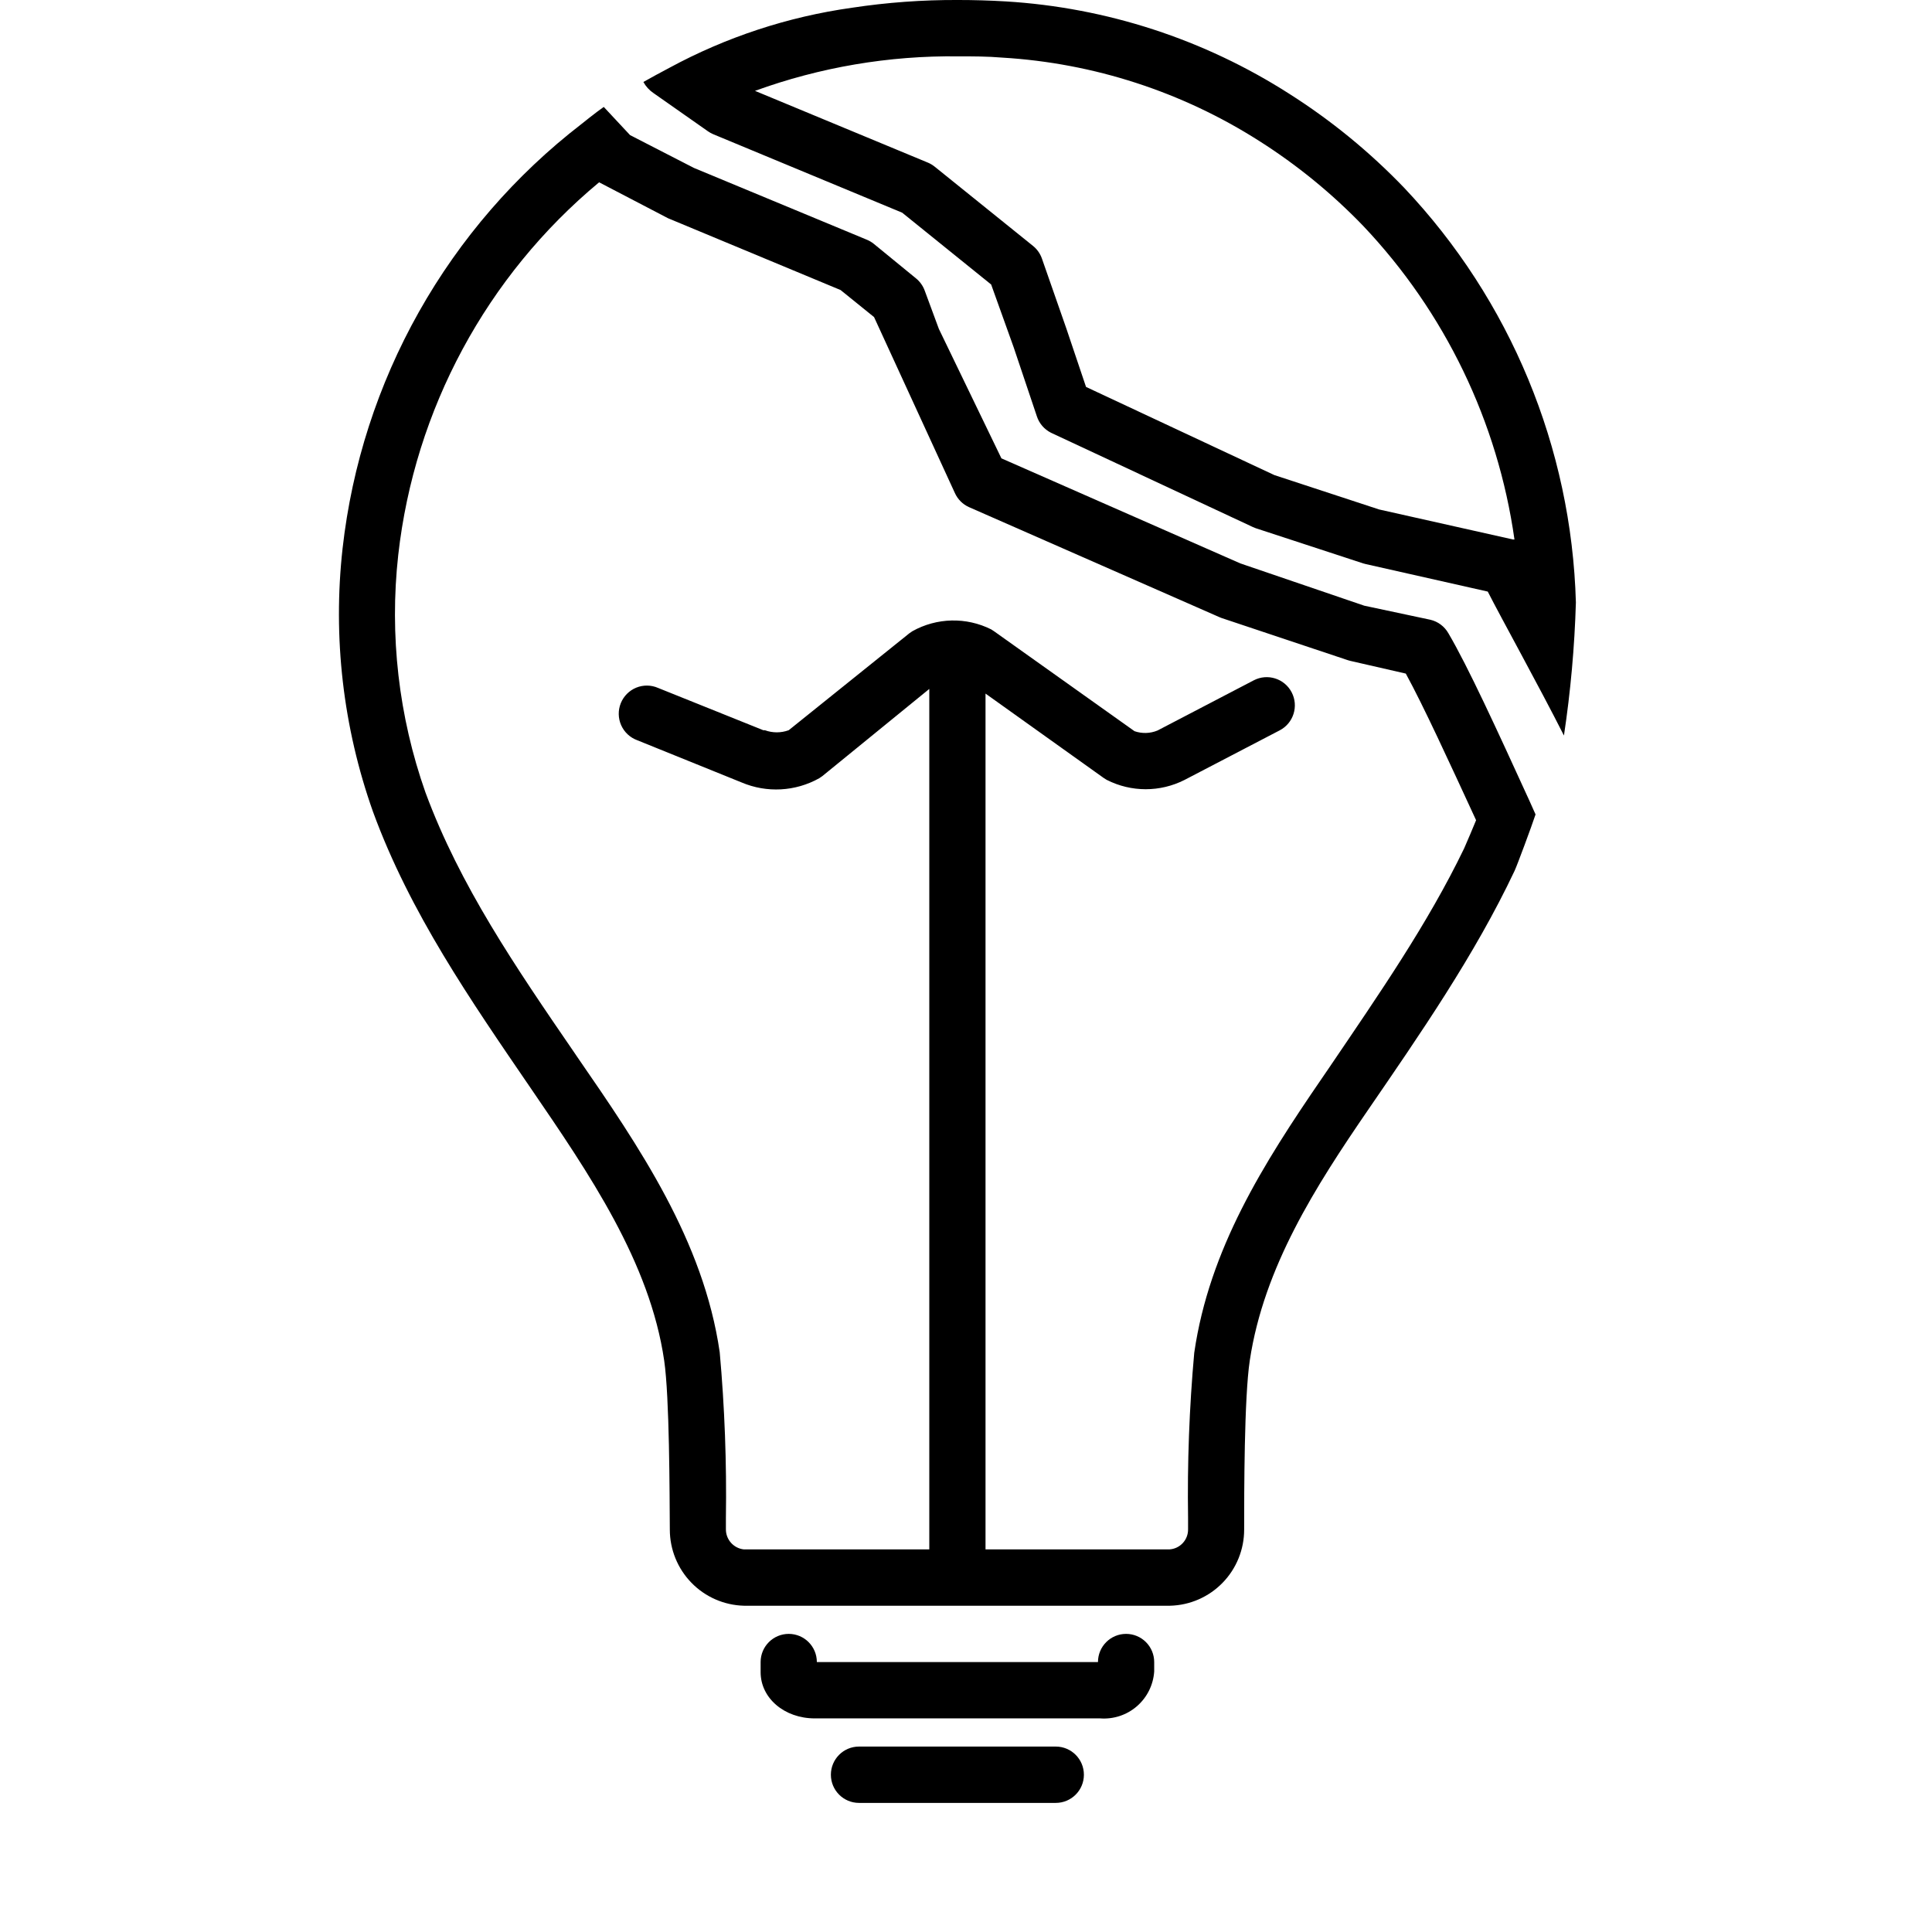 <svg width="618" height="617" xmlns="http://www.w3.org/2000/svg" xmlns:xlink="http://www.w3.org/1999/xlink" xml:space="preserve" overflow="hidden"><defs><clipPath id="clip0"><rect x="334" y="0" width="618" height="617"/></clipPath><clipPath id="clip1"><rect x="335" y="0" width="616" height="617"/></clipPath><clipPath id="clip2"><rect x="335" y="0" width="617" height="618"/></clipPath></defs><g clip-path="url(#clip0)" transform="translate(-334 0)"><g clip-path="url(#clip1)"><g clip-path="url(#clip2)"><path d="M413.659 521.571C408.693 521.571 404.667 525.597 404.667 530.563L314.741 530.563C314.741 525.597 310.714 521.571 305.748 521.571 300.782 521.571 296.756 525.597 296.756 530.563L296.756 533.799C296.756 542.073 304.355 548.549 314.067 548.549L405.385 548.549C409.665 548.87 413.896 547.469 417.136 544.659 420.38 541.848 422.363 537.858 422.652 533.575L422.652 530.564C422.652 528.179 421.705 525.891 420.019 524.205 418.333 522.518 416.044 521.571 413.66 521.571Z" fill="#000000" fill-rule="nonzero" fill-opacity="1" transform="matrix(1 0 0 1.002 280.548 -4.39019e-14)"/><path d="M391.173 557.541 328.225 557.541C323.259 557.541 319.232 561.568 319.232 566.534 319.232 571.499 323.259 575.526 328.225 575.526L391.173 575.526C396.139 575.526 400.165 571.499 400.165 566.534 400.165 561.568 396.139 557.541 391.173 557.541Z" fill="#000000" fill-rule="nonzero" fill-opacity="1" transform="matrix(1 0 0 1.002 280.548 -4.39019e-14)"/><path d="M557.541 192.308C556.152 142.925 536.589 95.79 502.598 59.937 491.598 48.504 479.265 38.431 465.861 29.944 438.634 12.557 407.417 2.404 375.172 0.449 370.106 0.148 365.039-0.001 359.973-0.001 348.596-0.057 337.231 0.77 325.982 2.472 305.508 5.339 285.716 11.838 267.53 21.67 264.652 23.156 261.866 24.729 259.256 26.167 260.035 27.596 261.147 28.812 262.496 29.719L279.895 41.903C280.429 42.281 281.003 42.598 281.606 42.851L342.037 67.893 370.5 90.824 377.69 110.833 385.109 132.865C385.847 135.149 387.465 137.04 389.605 138.124L454.127 168.205 455.114 168.611 489.511 179.852 490.366 180.077 529.352 188.845C533.623 197.251 545.583 218.745 553.72 234.795 555.844 220.725 557.121 206.533 557.542 192.305ZM494.593 162.632 461.095 151.66 400.845 123.514 394.594 104.991 386.726 82.51C386.172 80.94 385.192 79.555 383.895 78.507L352.421 53.191 352.421 53.196C351.751 52.657 351.008 52.216 350.217 51.891L294.957 29.003C315.792 21.452 337.816 17.722 359.972 17.987 364.469 17.987 369.326 17.987 374.091 18.393 403.27 20.139 431.524 29.285 456.193 44.965 468.362 52.664 479.562 61.798 489.558 72.167 515.669 99.683 532.562 134.65 537.893 172.21L537.399 172.21Z" fill="#000000" fill-rule="nonzero" fill-opacity="1" transform="matrix(1 0 0 1.002 280.548 -4.39019e-14)"/><path d="M542.659 255.575C532.138 232.6 523.012 212.772 516.762 202.157 515.525 199.981 513.442 198.415 511.005 197.841L489.829 193.345 450.217 179.856 373.78 146.314 353.771 104.992 349.275 92.853C348.717 91.283 347.737 89.898 346.441 88.85L332.952 77.834C332.281 77.296 331.543 76.859 330.748 76.529L275.4 53.599 254.986 43.125 246.579 34.133C243.926 35.975 239.474 39.572 239.474 39.572 218.289 55.864 200.605 76.257 187.473 99.53 174.337 122.806 166.027 148.488 163.037 175.047 159.865 203.43 163.185 232.166 172.748 259.08 184.575 291.365 203.953 319.242 223.199 347.344 241.947 374.684 261.329 402.917 265.913 434.347 267.623 446.082 267.623 476.432 267.712 488.303 267.72 494.638 270.201 500.72 274.629 505.256 279.053 509.789 285.07 512.418 291.405 512.583L427.733 512.583C434.076 512.43 440.11 509.797 444.538 505.252 448.97 500.704 451.439 494.606 451.427 488.259 451.427 476.343 451.427 446.219 453.226 434.303 457.722 404.491 474.315 378.686 490.995 354.406 507.675 330.126 525.167 304.947 537.937 277.969 538.792 276.126 543.289 264.031 544.637 259.984ZM478.499 341.004 476.25 344.288C457.503 371.579 440.28 398.781 435.47 431.786L435.466 431.786C433.876 449.362 433.218 467.013 433.487 484.661L433.487 488.17 433.487 488.166C433.543 491.55 430.93 494.38 427.554 494.597L368.696 494.597 368.696 221.407 406.553 248.385 407.496 248.971 407.501 248.967C415.313 252.926 424.546 252.926 432.362 248.967L462.8 233.142 462.804 233.142C467.212 230.846 468.923 225.41 466.626 221.003 464.326 216.595 458.894 214.885 454.487 217.181L423.731 233.187C421.383 234.162 418.757 234.242 416.356 233.411L371.393 201.488 370.494 200.902 370.494 200.906C362.521 196.928 353.095 197.149 345.315 201.488L344.327 202.163 305.747 233.099C303.279 234.003 300.573 234.003 298.104 233.099L297.61 233.099 263.976 219.61C261.747 218.631 259.218 218.599 256.962 219.518 254.71 220.441 252.928 222.236 252.02 224.492 251.113 226.752 251.161 229.281 252.149 231.505 253.14 233.73 254.991 235.456 257.275 236.291L290.685 249.78C298.722 253.184 307.883 252.686 315.502 248.431L316.49 247.756 350.71 219.923 350.71 494.604 291.403 494.604C288.103 494.254 285.606 491.448 285.65 488.128L285.65 484.619 285.65 484.623C285.915 466.943 285.257 449.263 283.671 431.655 278.5 396.091 257.954 366.098 237.99 337.233L237.227 336.109C218.342 308.638 200.538 282.647 189.566 253.015L189.562 253.015C180.971 228.715 177.988 202.781 180.838 177.164 186.073 130.691 209.101 88.053 245.092 58.195L267.124 69.66 322.341 92.591 333.043 101.222 358.893 157.382C359.796 159.377 361.394 160.979 363.389 161.878L443.379 196.949 444.142 197.262 484.608 210.751 485.419 210.976 503.135 215.023C508.8 225.364 516.938 243.081 525.617 261.828 524.404 264.751 523.188 267.674 521.795 270.821 510.149 294.924 494.592 317.313 478.494 341.012Z" fill="#000000" fill-rule="nonzero" fill-opacity="1" transform="matrix(1 0 0 1.002 280.548 -4.39019e-14)"/><path d="M15.062-0.899C14.28-0.49 13.464-0.185 12.621 0.016 11.787 0.217 10.911 0.321 10.004 0.321 7.274 0.321 5.11-0.438 3.516-1.959 1.919-3.489 1.124-5.56 1.124-8.174 1.124-10.795 1.919-12.867 3.516-14.388 5.11-15.918 7.274-16.685 10.004-16.685 10.911-16.685 11.787-16.58 12.621-16.38 13.464-16.175 14.28-15.87 15.062-15.464L15.062-12.076C14.28-12.61 13.509-12.999 12.75-13.248 11.987-13.493 11.184-13.617 10.341-13.617 8.832-13.617 7.643-13.136 6.776-12.172 5.917-11.209 5.492-9.876 5.492-8.174 5.492-6.48 5.917-5.155 6.776-4.191 7.643-3.228 8.832-2.746 10.341-2.746 11.184-2.746 11.987-2.867 12.75-3.116 13.509-3.36 14.28-3.75 15.062-4.288Z" fill="#000000" fill-rule="nonzero" fill-opacity="1" transform="matrix(1 0 0 1.002 352.489 644.022)"/><path d="M11.016-8.944C10.671-9.105 10.33-9.221 9.988-9.298 9.655-9.382 9.314-9.426 8.961-9.426 7.953-9.426 7.178-9.097 6.632-8.447 6.086-7.804 5.813-6.877 5.813-5.669L5.813-3.08318e-05 1.895-3.08318e-05 1.895-12.301 5.813-12.301 5.813-10.277C6.315-11.08 6.893-11.663 7.548-12.028 8.21-12.401 8.997-12.59 9.908-12.59 10.045-12.59 10.189-12.582 10.342-12.574 10.49-12.562 10.715-12.542 11.016-12.51Z" fill="#000000" fill-rule="nonzero" fill-opacity="1" transform="matrix(1 0 0 1.002 368.989 644.022)"/><path d="M14.163-6.182 14.163-5.058 4.978-5.058C5.074-4.135 5.403-3.444 5.973-2.987 6.539-2.525 7.338-2.296 8.366-2.296 9.189-2.296 10.036-2.417 10.903-2.666 11.77-2.91 12.662-3.28 13.585-3.774L13.585-0.739C12.654-0.393 11.722-0.132 10.791 0.048 9.859 0.229 8.928 0.321 7.997 0.321 5.781 0.321 4.05-0.241 2.81-1.365 1.577-2.497 0.963-4.087 0.963-6.134 0.963-8.133 1.565-9.707 2.778-10.855 3.986-12.011 5.656-12.59 7.788-12.59 9.715-12.59 11.256-12.004 12.413-10.839 13.577-9.683 14.163-8.129 14.163-6.182ZM10.116-7.483C10.116-8.23 9.896-8.832 9.458-9.282 9.028-9.739 8.462-9.972 7.756-9.972 6.993-9.972 6.375-9.755 5.893-9.33 5.419-8.9 5.126-8.286 5.01-7.483Z" fill="#000000" fill-rule="nonzero" fill-opacity="1" transform="matrix(1 0 0 1.002 380.073 644.022)"/><path d="M7.403-5.54C6.576-5.54 5.958-5.4 5.54-5.123 5.131-4.842 4.93-4.432 4.93-3.886 4.93-3.392 5.094-3.003 5.428-2.714 5.757-2.433 6.223-2.296 6.825-2.296 7.563-2.296 8.182-2.557 8.687-3.083 9.189-3.617 9.442-4.288 9.442-5.09L9.442-5.54ZM13.409-7.017 13.409 0 9.442 0 9.442-1.815C8.916-1.076 8.322-0.534 7.66-0.193 7.005 0.149 6.202 0.321 5.251 0.321 3.974 0.321 2.943-0.048 2.152-0.787 1.357-1.534 0.963-2.505 0.963-3.693 0.963-5.127 1.453-6.182 2.441-6.857 3.436-7.531 4.998-7.868 7.13-7.868L9.442-7.868 9.442-8.174C9.442-8.792 9.193-9.249 8.704-9.538 8.21-9.828 7.443-9.972 6.407-9.972 5.572-9.972 4.789-9.884 4.063-9.715 3.332-9.555 2.658-9.302 2.039-8.96L2.039-11.963C2.882-12.164 3.729-12.321 4.577-12.429 5.42-12.533 6.271-12.59 7.13-12.59 9.346-12.59 10.944-12.148 11.931-11.273 12.915-10.406 13.409-8.985 13.409-7.017Z" fill="#000000" fill-rule="nonzero" fill-opacity="1" transform="matrix(1 0 0 1.002 395.324 644.022)"/><path d="M6.182-15.785 6.182-12.3 10.229-12.3 10.229-9.49 6.182-9.49 6.182-4.271C6.182-3.701 6.295-3.316 6.52-3.115 6.744-2.91 7.194-2.81 7.868-2.81L9.892-2.81 9.892 0 6.52 0C4.966 0 3.862-0.321 3.212-0.963 2.569-1.613 2.248-2.717 2.248-4.271L2.248-9.49 0.289-9.49 0.289-12.3 2.248-12.3 2.248-15.785Z" fill="#000000" fill-rule="nonzero" fill-opacity="1" transform="matrix(1 0 0 1.002 410.491 644.022)"/><path d="M14.163-6.182 14.163-5.058 4.978-5.058C5.074-4.135 5.403-3.444 5.973-2.987 6.539-2.525 7.338-2.296 8.366-2.296 9.189-2.296 10.036-2.417 10.903-2.666 11.77-2.91 12.662-3.28 13.585-3.774L13.585-0.739C12.654-0.393 11.722-0.132 10.791 0.048 9.859 0.229 8.928 0.321 7.997 0.321 5.781 0.321 4.05-0.241 2.81-1.365 1.577-2.497 0.963-4.087 0.963-6.134 0.963-8.133 1.565-9.707 2.778-10.855 3.986-12.011 5.656-12.59 7.788-12.59 9.715-12.59 11.256-12.004 12.413-10.839 13.577-9.683 14.163-8.129 14.163-6.182ZM10.116-7.483C10.116-8.23 9.896-8.832 9.458-9.282 9.028-9.739 8.462-9.972 7.756-9.972 6.993-9.972 6.375-9.755 5.893-9.33 5.419-8.9 5.126-8.286 5.01-7.483Z" fill="#000000" fill-rule="nonzero" fill-opacity="1" transform="matrix(1 0 0 1.002 421.238 644.022)"/><path d="M10.245-10.502 10.245-17.086 14.212-17.086 14.212-0 10.245-0 10.245-1.783C9.707-1.052 9.113-0.518 8.463-0.177 7.808 0.152 7.054 0.321 6.199 0.321 4.689 0.321 3.445-0.277 2.473-1.478 1.497-2.686 1.012-4.24 1.012-6.134 1.012-8.029 1.497-9.575 2.473-10.775 3.445-11.984 4.689-12.59 6.199-12.59 7.054-12.59 7.808-12.417 8.463-12.076 9.113-11.743 9.707-11.217 10.245-10.502ZM7.66-2.537C8.503-2.537 9.145-2.843 9.587-3.453 10.024-4.071 10.245-4.966 10.245-6.135 10.245-7.311 10.024-8.206 9.587-8.816 9.145-9.426 8.503-9.732 7.66-9.732 6.825-9.732 6.186-9.426 5.749-8.816 5.307-8.206 5.091-7.311 5.091-6.135 5.091-4.966 5.307-4.071 5.749-3.453 6.186-2.843 6.825-2.537 7.66-2.537Z" fill="#000000" fill-rule="nonzero" fill-opacity="1" transform="matrix(1 0 0 1.002 436.485 644.022)"/><path d="M8.431-2.537C9.274-2.537 9.916-2.842 10.357-3.453 10.795-4.071 11.016-4.966 11.016-6.134 11.016-7.311 10.795-8.206 10.357-8.816 9.916-9.426 9.274-9.731 8.431-9.731 7.583-9.731 6.937-9.418 6.488-8.8 6.038-8.19 5.813-7.299 5.813-6.134 5.813-4.966 6.038-4.071 6.488-3.453 6.937-2.842 7.583-2.537 8.431-2.537ZM5.813-10.502C6.359-11.217 6.957-11.743 7.612-12.076 8.274-12.417 9.033-12.59 9.892-12.59 11.401-12.59 12.642-11.983 13.617-10.775 14.589-9.575 15.079-8.029 15.079-6.134 15.079-4.239 14.589-2.686 13.617-1.477 12.642-0.277 11.401 0.321 9.892 0.321 9.033 0.321 8.274 0.148 7.612-0.193 6.957-0.534 6.359-1.064 5.813-1.783L5.813-0 1.895-0 1.895-17.086 5.813-17.086Z" fill="#000000" fill-rule="nonzero" fill-opacity="1" transform="matrix(1 0 0 1.002 460.408 644.022)"/><path d="M0.273-12.301 4.207-12.301 7.515-3.951 10.325-12.301 14.244-12.301 9.073 1.156C8.559 2.525 7.953 3.485 7.258 4.031 6.572 4.577 5.661 4.85 4.529 4.85L2.248 4.85 2.248 2.28 3.485 2.28C4.147 2.28 4.629 2.172 4.93 1.959 5.239 1.742 5.476 1.365 5.636 0.819L5.749 0.466Z" fill="#000000" fill-rule="nonzero" fill-opacity="1" transform="matrix(1 0 0 1.002 476.498 644.022)"/><path d="M0.674-16.395 4.721-16.395 7.547-4.48 10.358-16.395 14.436-16.395 17.247-4.48 20.073-16.395 24.087-16.395 20.233 0 15.352 0 12.381-12.461 9.442 0 4.561 0Z" fill="#000000" fill-rule="nonzero" fill-opacity="1" transform="matrix(1 0 0 1.002 498.98 644.022)"/><path d="M2.071-16.395 13.473-16.395 13.473-13.2 6.295-13.2 6.295-10.149 13.04-10.149 13.04-6.953 6.295-6.953 6.295-3.195 13.714-3.195 13.714 0 2.072 0Z" fill="#000000" fill-rule="nonzero" fill-opacity="1" transform="matrix(1 0 0 1.002 523.778 644.022)"/><path d="M8.623-10.036C9.298-10.036 9.803-10.181 10.149-10.47 10.49-10.767 10.663-11.201 10.663-11.771 10.663-12.337 10.49-12.77 10.149-13.071 9.804-13.368 9.298-13.521 8.623-13.521L6.295-13.521 6.295-10.036ZM8.768-2.874C9.611-2.874 10.249-3.051 10.679-3.404 11.104-3.766 11.321-4.312 11.321-5.042 11.321-5.749 11.104-6.279 10.679-6.632 10.261-6.985 9.623-7.162 8.768-7.162L6.295-7.162 6.295-2.874ZM12.702-8.768C13.609-8.511 14.312-8.021 14.806-7.306 15.307-6.6 15.56-5.733 15.56-4.705 15.56-3.119 15.022-1.935 13.955-1.156 12.883-0.385 11.257 1.82561e-15 9.073 1.82561e-15L2.071 1.82561e-15 2.071-16.395 8.415-16.395C10.683-16.395 12.325-16.046 13.344-15.351 14.372-14.665 14.886-13.569 14.886-12.06 14.886-11.257 14.697-10.57 14.324-10.004 13.947-9.446 13.409-9.033 12.702-8.768Z" fill="#000000" fill-rule="nonzero" fill-opacity="1" transform="matrix(1 0 0 1.002 539.137 644.022)"/><path d="M0.112-16.395 15.208-16.395 15.208-13.2 9.78-13.2 9.78 0 5.557 0 5.557-13.2 0.113-13.2Z" fill="#000000" fill-rule="nonzero" fill-opacity="1" transform="matrix(1 0 0 1.002 556.271 644.022)"/><path d="M2.071-16.395 13.473-16.395 13.473-13.2 6.295-13.2 6.295-10.149 13.04-10.149 13.04-6.953 6.295-6.953 6.295-3.195 13.714-3.195 13.714 0 2.072 0Z" fill="#000000" fill-rule="nonzero" fill-opacity="1" transform="matrix(1 0 0 1.002 571.607 644.022)"/><path d="M15.062-0.899C14.28-0.49 13.464-0.185 12.621 0.016 11.787 0.217 10.911 0.321 10.004 0.321 7.274 0.321 5.11-0.438 3.516-1.959 1.919-3.489 1.124-5.56 1.124-8.174 1.124-10.795 1.919-12.867 3.516-14.388 5.11-15.918 7.274-16.685 10.004-16.685 10.911-16.685 11.787-16.58 12.621-16.38 13.464-16.175 14.28-15.87 15.062-15.464L15.062-12.076C14.28-12.61 13.509-12.999 12.75-13.248 11.987-13.493 11.184-13.617 10.341-13.617 8.832-13.617 7.643-13.136 6.776-12.172 5.917-11.209 5.492-9.876 5.492-8.174 5.492-6.48 5.917-5.155 6.776-4.191 7.643-3.228 8.832-2.746 10.341-2.746 11.184-2.746 11.987-2.867 12.75-3.116 13.509-3.36 14.28-3.75 15.062-4.288Z" fill="#000000" fill-rule="nonzero" fill-opacity="1" transform="matrix(1 0 0 1.002 586.963 644.022)"/><path d="M2.071-16.395 6.295-16.395 6.295-10.149 12.525-10.149 12.525-16.395 16.749-16.395 16.749 0 12.525 0 12.525-6.953 6.295-6.953 6.295 0 2.071 0Z" fill="#000000" fill-rule="nonzero" fill-opacity="1" transform="matrix(1 0 0 1.002 603.463 644.022)"/><path d="M9.555-13.617C8.258-13.617 7.258-13.14 6.552-12.188 5.845-11.245 5.492-9.908 5.492-8.174 5.492-6.459 5.845-5.127 6.552-4.175 7.258-3.22 8.258-2.746 9.555-2.746 10.847-2.746 11.851-3.22 12.558-4.175 13.264-5.127 13.617-6.46 13.617-8.174 13.617-9.908 13.264-11.245 12.558-12.188 11.851-13.14 10.847-13.617 9.555-13.617ZM9.555-16.684C12.188-16.684 14.248-15.93 15.737-14.42 17.234-12.911 17.985-10.827 17.985-8.174 17.985-5.528 17.235-3.453 15.737-1.943 14.248-0.434 12.188 0.321 9.555 0.321 6.921 0.321 4.854-0.434 3.356-1.943 1.867-3.453 1.124-5.528 1.124-8.174 1.124-10.827 1.867-12.911 3.356-14.42 4.854-15.93 6.921-16.684 9.555-16.684Z" fill="#000000" fill-rule="nonzero" fill-opacity="1" transform="matrix(1 0 0 1.002 622.279 644.022)"/><path d="M2.071-16.395 9.073-16.395C11.16-16.395 12.758-15.93 13.874-14.998 14.998-14.075 15.56-12.758 15.56-11.048 15.56-9.322 14.998-7.997 13.874-7.065 12.758-6.142 11.161-5.684 9.073-5.684L6.295-5.684 6.295 0 2.071 0ZM6.295-13.328 6.295-8.752 8.623-8.752C9.446-8.752 10.076-8.948 10.518-9.346 10.968-9.739 11.193-10.309 11.193-11.048 11.193-11.774 10.968-12.336 10.518-12.734 10.076-13.127 9.446-13.328 8.623-13.328Z" fill="#000000" fill-rule="nonzero" fill-opacity="1" transform="matrix(1 0 0 1.002 641.388 644.022)"/><path d="M13.473-15.866 13.473-12.397C12.573-12.803 11.694-13.108 10.839-13.313 9.98-13.514 9.173-13.618 8.414-13.618 7.394-13.618 6.648-13.477 6.166-13.2 5.684-12.919 5.443-12.494 5.443-11.916 5.443-11.474 5.604-11.133 5.925-10.888 6.254-10.639 6.848-10.426 7.708-10.246L9.506-9.892C11.325-9.527 12.621-8.969 13.392-8.222 14.163-7.472 14.548-6.412 14.548-5.043 14.548-3.232 14.006-1.883 12.927-0.996 11.854-0.117 10.221 0.321 8.029 0.321 6.989 0.321 5.945 0.216 4.897 0.016 3.846-0.177 2.798-0.466 1.75-0.852L1.75-4.417C2.798-3.871 3.809-3.453 4.785-3.164 5.768-2.883 6.712-2.746 7.611-2.746 8.543-2.746 9.249-2.895 9.731-3.196 10.221-3.505 10.47-3.951 10.47-4.529 10.47-5.031 10.301-5.42 9.972-5.701 9.639-5.978 8.976-6.231 7.98-6.456L6.343-6.825C4.705-7.167 3.504-7.725 2.745-8.495 1.983-9.266 1.605-10.302 1.605-11.611 1.605-13.236 2.127-14.489 3.179-15.368 4.239-16.243 5.756-16.685 7.739-16.685 8.639-16.685 9.562-16.613 10.518-16.476 11.469-16.348 12.453-16.143 13.472-15.866Z" fill="#000000" fill-rule="nonzero" fill-opacity="1" transform="matrix(1 0 0 1.002 657.868 644.022)"/><path d="M2.071-16.395 6.295-16.395 6.295-3.195 13.714-3.195 13.714 0 2.072 0Z" fill="#000000" fill-rule="nonzero" fill-opacity="1" transform="matrix(1 0 0 1.002 681.883 644.022)"/><path d="M2.071-16.395 6.295-16.395 6.295-3.195 13.714-3.195 13.714 0 2.072 0Z" fill="#000000" fill-rule="nonzero" fill-opacity="1" transform="matrix(1 0 0 1.002 696.211 644.022)"/><path d="M2.071-16.395 9.073-16.395C11.16-16.395 12.758-15.93 13.874-14.998 14.998-14.075 15.56-12.758 15.56-11.048 15.56-9.322 14.998-7.997 13.874-7.065 12.758-6.142 11.161-5.684 9.073-5.684L6.295-5.684 6.295 0 2.071 0ZM6.295-13.328 6.295-8.752 8.623-8.752C9.446-8.752 10.076-8.948 10.518-9.346 10.968-9.739 11.193-10.309 11.193-11.048 11.193-11.774 10.968-12.336 10.518-12.734 10.076-13.127 9.446-13.328 8.623-13.328Z" fill="#000000" fill-rule="nonzero" fill-opacity="1" transform="matrix(1 0 0 1.002 710.535 644.022)"/><path d="M9.972-17.086 9.972-14.501 7.804-14.501C7.246-14.501 6.857-14.396 6.632-14.195 6.415-13.991 6.311-13.642 6.311-13.152L6.311-12.301 9.667-12.301 9.667-9.49 6.311-9.49 6.311 0 2.377 0 2.377-9.49 0.434-9.49 0.434-12.301 2.377-12.301 2.377-13.152C2.377-14.489 2.75-15.48 3.501-16.122 4.247-16.765 5.404-17.086 6.969-17.086Z" fill="#000000" fill-rule="nonzero" fill-opacity="1" transform="matrix(1 0 0 1.002 352.489 666.54)"/><path d="M11.016-8.944C10.671-9.105 10.33-9.221 9.988-9.298 9.655-9.382 9.314-9.426 8.961-9.426 7.953-9.426 7.178-9.097 6.632-8.447 6.086-7.804 5.813-6.877 5.813-5.669L5.813-3.08318e-05 1.895-3.08318e-05 1.895-12.301 5.813-12.301 5.813-10.277C6.315-11.08 6.893-11.663 7.548-12.028 8.21-12.401 8.997-12.59 9.908-12.59 10.045-12.59 10.189-12.582 10.342-12.574 10.49-12.562 10.715-12.542 11.016-12.51Z" fill="#000000" fill-rule="nonzero" fill-opacity="1" transform="matrix(1 0 0 1.002 362.268 666.54)"/><path d="M7.74-9.779C6.873-9.779 6.206-9.462 5.749-8.832 5.287-8.21 5.058-7.31 5.058-6.134 5.058-4.954 5.287-4.051 5.749-3.42 6.206-2.798 6.873-2.489 7.74-2.489 8.595-2.489 9.25-2.798 9.699-3.42 10.157-4.051 10.39-4.954 10.39-6.134 10.39-7.31 10.157-8.21 9.699-8.832 9.249-9.462 8.595-9.779 7.74-9.779ZM7.74-12.59C9.848-12.59 11.498-12.016 12.686-10.871 13.882-9.735 14.485-8.158 14.485-6.134 14.485-4.111 13.882-2.525 12.686-1.381 11.498-0.245 9.848 0.321 7.74 0.321 5.62 0.321 3.958-0.245 2.762-1.381 1.562-2.525 0.963-4.111 0.963-6.134 0.963-8.158 1.562-9.735 2.762-10.871 3.958-12.015 5.62-12.59 7.74-12.59Z" fill="#000000" fill-rule="nonzero" fill-opacity="1" transform="matrix(1 0 0 1.002 373.356 666.54)"/><path d="M13.28-10.245C13.782-11.016 14.372-11.598 15.047-11.995 15.729-12.389 16.484-12.59 17.311-12.59 18.724-12.59 19.8-12.148 20.539-11.273 21.277-10.406 21.647-9.141 21.647-7.483L21.647-0 17.696-0 17.696-6.407C17.704-6.504 17.712-6.6 17.712-6.696L17.712-7.146C17.712-8.013 17.584-8.643 17.327-9.041 17.07-9.434 16.656-9.635 16.09-9.635 15.34-9.635 14.762-9.322 14.356-8.704 13.959-8.094 13.75-7.202 13.73-6.038L13.73-0 9.779-0 9.779-6.407C9.779-7.764 9.659-8.644 9.426-9.041 9.189-9.434 8.772-9.635 8.174-9.635 7.423-9.635 6.841-9.322 6.423-8.704 6.014-8.081 5.813-7.198 5.813-6.054L5.813-0 1.863-0 1.863-12.301 5.813-12.301 5.813-10.502C6.295-11.185 6.845-11.707 7.467-12.06 8.097-12.413 8.792-12.59 9.555-12.59 10.398-12.59 11.148-12.385 11.803-11.98 12.453-11.57 12.947-10.992 13.28-10.246Z" fill="#000000" fill-rule="nonzero" fill-opacity="1" transform="matrix(1 0 0 1.002 388.8 666.54)"/><path d="M6.182-15.785 6.182-12.3 10.229-12.3 10.229-9.49 6.182-9.49 6.182-4.271C6.182-3.701 6.295-3.316 6.52-3.115 6.744-2.91 7.194-2.81 7.868-2.81L9.892-2.81 9.892 0 6.52 0C4.966 0 3.862-0.321 3.212-0.963 2.569-1.613 2.248-2.717 2.248-4.271L2.248-9.49 0.289-9.49 0.289-12.3 2.248-12.3 2.248-15.785Z" fill="#000000" fill-rule="nonzero" fill-opacity="1" transform="matrix(1 0 0 1.002 420.054 666.54)"/><path d="M14.243-7.483 14.243 0 10.293 0 10.293-5.701C10.293-6.781 10.265-7.519 10.213-7.917 10.168-8.322 10.088-8.623 9.972-8.816 9.819-9.073 9.61-9.27 9.345-9.41 9.088-9.559 8.787-9.635 8.446-9.635 7.631-9.635 6.989-9.314 6.519-8.671 6.045-8.037 5.813-7.166 5.813-6.054L5.813 3.08318e-05 1.894 3.08318e-05 1.894-17.086 5.813-17.086 5.813-10.502C6.411-11.217 7.041-11.743 7.708-12.076 8.37-12.417 9.105-12.59 9.907-12.59 11.329-12.59 12.405-12.148 13.135-11.273 13.874-10.406 14.243-9.141 14.243-7.483Z" fill="#000000" fill-rule="nonzero" fill-opacity="1" transform="matrix(1 0 0 1.002 430.801 666.54)"/><path d="M14.163-6.182 14.163-5.058 4.978-5.058C5.074-4.135 5.403-3.444 5.973-2.987 6.539-2.525 7.338-2.296 8.366-2.296 9.189-2.296 10.036-2.417 10.903-2.666 11.77-2.91 12.662-3.28 13.585-3.774L13.585-0.739C12.654-0.393 11.722-0.132 10.791 0.048 9.859 0.229 8.928 0.321 7.997 0.321 5.781 0.321 4.05-0.241 2.81-1.365 1.577-2.497 0.963-4.087 0.963-6.134 0.963-8.133 1.565-9.707 2.778-10.855 3.986-12.011 5.656-12.59 7.788-12.59 9.715-12.59 11.256-12.004 12.413-10.839 13.577-9.683 14.163-8.129 14.163-6.182ZM10.116-7.483C10.116-8.23 9.896-8.832 9.458-9.282 9.028-9.739 8.462-9.972 7.756-9.972 6.993-9.972 6.375-9.755 5.893-9.33 5.419-8.9 5.126-8.286 5.01-7.483Z" fill="#000000" fill-rule="nonzero" fill-opacity="1" transform="matrix(1 0 0 1.002 446.807 666.54)"/><path d="M2.071-16.395 6.777-16.395 12.75-5.154 12.75-16.395 16.749-16.395 16.749 0 12.027 0 6.07-11.241 6.07 0 2.071 0Z" fill="#000000" fill-rule="nonzero" fill-opacity="1" transform="matrix(1 0 0 1.002 469.878 666.54)"/><path d="M7.74-9.779C6.873-9.779 6.206-9.462 5.749-8.832 5.287-8.21 5.058-7.31 5.058-6.134 5.058-4.954 5.287-4.051 5.749-3.42 6.206-2.798 6.873-2.489 7.74-2.489 8.595-2.489 9.25-2.798 9.699-3.42 10.157-4.051 10.39-4.954 10.39-6.134 10.39-7.31 10.157-8.21 9.699-8.832 9.249-9.462 8.595-9.779 7.74-9.779ZM7.74-12.59C9.848-12.59 11.498-12.016 12.686-10.871 13.882-9.735 14.485-8.158 14.485-6.134 14.485-4.111 13.882-2.525 12.686-1.381 11.498-0.245 9.848 0.321 7.74 0.321 5.62 0.321 3.958-0.245 2.762-1.381 1.562-2.525 0.963-4.111 0.963-6.134 0.963-8.158 1.562-9.735 2.762-10.871 3.958-12.015 5.62-12.59 7.74-12.59Z" fill="#000000" fill-rule="nonzero" fill-opacity="1" transform="matrix(1 0 0 1.002 488.695 666.54)"/><path d="M1.75-4.785 1.75-12.3 5.701-12.3 5.701-11.064C5.701-10.398 5.693-9.563 5.685-8.559L5.685-6.536C5.685-5.548 5.709-4.838 5.765-4.4 5.817-3.97 5.901-3.653 6.022-3.452 6.182-3.196 6.391-2.995 6.648-2.858 6.913-2.718 7.214-2.65 7.547-2.65 8.37-2.65 9.013-2.963 9.474-3.597 9.944-4.227 10.181-5.107 10.181-6.231L10.181-12.3 14.115-12.3 14.115 0 10.181 0 10.181-1.782C9.591-1.064 8.965-0.534 8.302-0.192 7.636 0.149 6.909 0.322 6.118 0.322 4.693 0.322 3.605-0.112 2.858-0.979 2.12-1.854 1.75-3.123 1.75-4.785Z" fill="#000000" fill-rule="nonzero" fill-opacity="1" transform="matrix(1 0 0 1.002 504.138 666.54)"/><path d="M14.243-7.483 14.243 0 10.293 0 10.293-5.733C10.293-6.793 10.265-7.519 10.213-7.917 10.168-8.322 10.088-8.623 9.972-8.816 9.819-9.073 9.61-9.27 9.345-9.41 9.088-9.559 8.787-9.635 8.446-9.635 7.631-9.635 6.989-9.314 6.519-8.671 6.045-8.037 5.813-7.166 5.813-6.054L5.813 3.08318e-05 1.894 3.08318e-05 1.894-12.301 5.813-12.301 5.813-10.502C6.411-11.217 7.041-11.743 7.708-12.076 8.37-12.417 9.105-12.59 9.907-12.59 11.329-12.59 12.405-12.148 13.135-11.273 13.874-10.406 14.243-9.141 14.243-7.483Z" fill="#000000" fill-rule="nonzero" fill-opacity="1" transform="matrix(1 0 0 1.002 520.145 666.54)"/><path d="M2.071-16.395 9.073-16.395C11.16-16.395 12.758-15.93 13.874-14.998 14.998-14.075 15.56-12.758 15.56-11.048 15.56-9.322 14.998-7.997 13.874-7.065 12.758-6.142 11.161-5.684 9.073-5.684L6.295-5.684 6.295 0 2.071 0ZM6.295-13.328 6.295-8.752 8.623-8.752C9.446-8.752 10.076-8.948 10.518-9.346 10.968-9.739 11.193-10.309 11.193-11.048 11.193-11.774 10.968-12.336 10.518-12.734 10.076-13.127 9.446-13.328 8.623-13.328Z" fill="#000000" fill-rule="nonzero" fill-opacity="1" transform="matrix(1 0 0 1.002 543.975 666.54)"/><path d="M11.016-8.944C10.671-9.105 10.33-9.221 9.988-9.298 9.655-9.382 9.314-9.426 8.961-9.426 7.953-9.426 7.178-9.097 6.632-8.447 6.086-7.804 5.813-6.877 5.813-5.669L5.813-3.08318e-05 1.895-3.08318e-05 1.895-12.301 5.813-12.301 5.813-10.277C6.315-11.08 6.893-11.663 7.548-12.028 8.21-12.401 8.997-12.59 9.908-12.59 10.045-12.59 10.189-12.582 10.342-12.574 10.49-12.562 10.715-12.542 11.016-12.51Z" fill="#000000" fill-rule="nonzero" fill-opacity="1" transform="matrix(1 0 0 1.002 560.455 666.54)"/><path d="M7.74-9.779C6.873-9.779 6.206-9.462 5.749-8.832 5.287-8.21 5.058-7.31 5.058-6.134 5.058-4.954 5.287-4.051 5.749-3.42 6.206-2.798 6.873-2.489 7.74-2.489 8.595-2.489 9.25-2.798 9.699-3.42 10.157-4.051 10.39-4.954 10.39-6.134 10.39-7.31 10.157-8.21 9.699-8.832 9.249-9.462 8.595-9.779 7.74-9.779ZM7.74-12.59C9.848-12.59 11.498-12.016 12.686-10.871 13.882-9.735 14.485-8.158 14.485-6.134 14.485-4.111 13.882-2.525 12.686-1.381 11.498-0.245 9.848 0.321 7.74 0.321 5.62 0.321 3.958-0.245 2.762-1.381 1.562-2.525 0.963-4.111 0.963-6.134 0.963-8.158 1.562-9.735 2.762-10.871 3.958-12.015 5.62-12.59 7.74-12.59Z" fill="#000000" fill-rule="nonzero" fill-opacity="1" transform="matrix(1 0 0 1.002 571.539 666.54)"/><path d="M1.895-12.301 5.813-12.301 5.813-0.225C5.813 1.421 5.416 2.681 4.625 3.549 3.842 4.416 2.702 4.849 1.204 4.849L-0.739 4.849-0.739 2.28-0.064 2.28C0.683 2.28 1.197 2.107 1.478 1.766 1.755 1.433 1.895 0.771 1.895-0.225ZM1.895-17.086 5.813-17.086 5.813-13.874 1.895-13.874Z" fill="#000000" fill-rule="nonzero" fill-opacity="1" transform="matrix(1 0 0 1.002 586.987 666.54)"/><path d="M14.163-6.182 14.163-5.058 4.978-5.058C5.074-4.135 5.403-3.444 5.973-2.987 6.539-2.525 7.338-2.296 8.366-2.296 9.189-2.296 10.036-2.417 10.903-2.666 11.77-2.91 12.662-3.28 13.585-3.774L13.585-0.739C12.654-0.393 11.722-0.132 10.791 0.048 9.859 0.229 8.928 0.321 7.997 0.321 5.781 0.321 4.05-0.241 2.81-1.365 1.577-2.497 0.963-4.087 0.963-6.134 0.963-8.133 1.565-9.707 2.778-10.855 3.986-12.011 5.656-12.59 7.788-12.59 9.715-12.59 11.256-12.004 12.413-10.839 13.577-9.683 14.163-8.129 14.163-6.182ZM10.116-7.483C10.116-8.23 9.896-8.832 9.458-9.282 9.028-9.739 8.462-9.972 7.756-9.972 6.993-9.972 6.375-9.755 5.893-9.33 5.419-8.9 5.126-8.286 5.01-7.483Z" fill="#000000" fill-rule="nonzero" fill-opacity="1" transform="matrix(1 0 0 1.002 594.691 666.54)"/><path d="M11.819-11.915 11.819-8.704C11.281-9.065 10.747-9.334 10.213-9.507 9.675-9.687 9.121-9.78 8.543-9.78 7.439-9.78 6.584-9.459 5.974-8.816 5.363-8.174 5.058-7.279 5.058-6.134 5.058-4.986 5.363-4.095 5.974-3.453 6.584-2.81 7.439-2.489 8.543-2.489 9.153-2.489 9.731-2.578 10.277-2.762 10.831-2.943 11.345-3.216 11.819-3.581L11.819-0.37C11.209-0.133 10.586 0.036 9.956 0.144 9.322 0.261 8.687 0.321 8.045 0.321 5.829 0.321 4.095-0.245 2.842-1.381 1.59-2.525 0.963-4.111 0.963-6.134 0.963-8.158 1.59-9.735 2.842-10.872 4.095-12.016 5.829-12.59 8.045-12.59 8.687-12.59 9.318-12.53 9.94-12.413 10.57-12.305 11.197-12.14 11.819-11.915Z" fill="#000000" fill-rule="nonzero" fill-opacity="1" transform="matrix(1 0 0 1.002 609.938 666.54)"/><path d="M6.182-15.785 6.182-12.3 10.229-12.3 10.229-9.49 6.182-9.49 6.182-4.271C6.182-3.701 6.295-3.316 6.52-3.115 6.744-2.91 7.194-2.81 7.868-2.81L9.892-2.81 9.892 0 6.52 0C4.966 0 3.862-0.321 3.212-0.963 2.569-1.613 2.248-2.717 2.248-4.271L2.248-9.49 0.289-9.49 0.289-12.3 2.248-12.3 2.248-15.785Z" fill="#000000" fill-rule="nonzero" fill-opacity="1" transform="matrix(1 0 0 1.002 623.266 666.54)"/></g></g></g></svg>